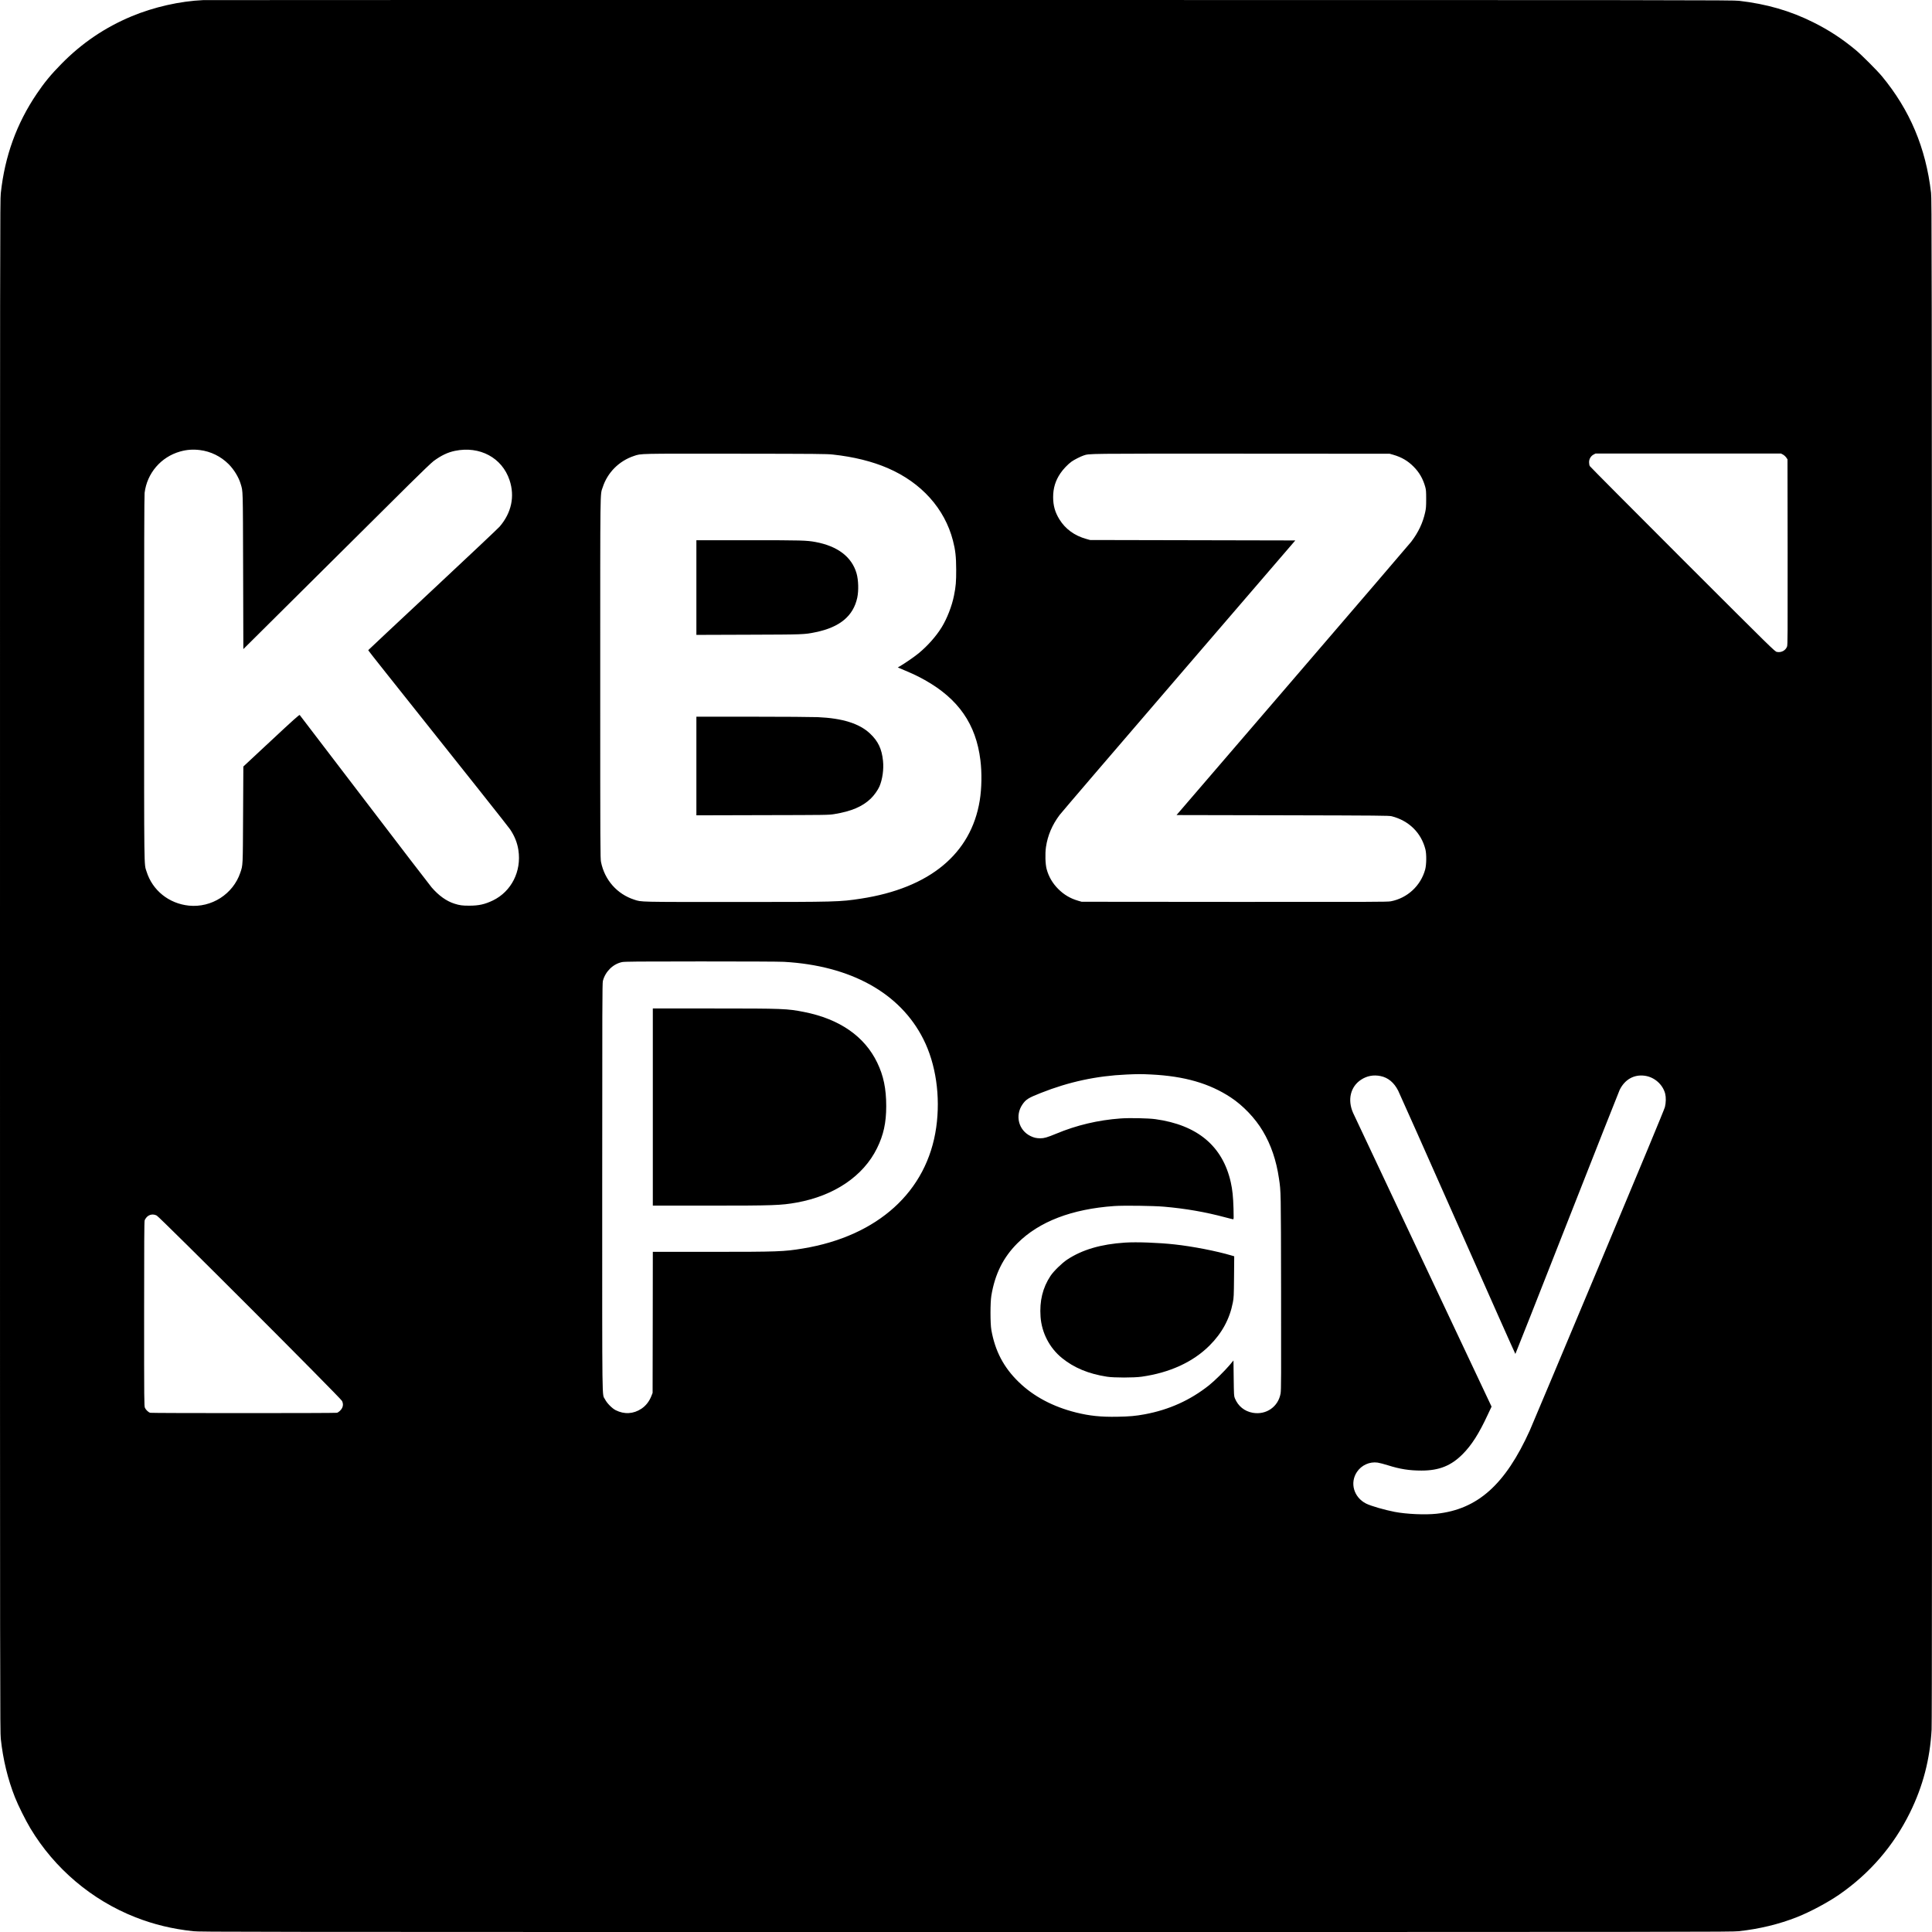 <svg width="512" height="512" viewBox="0 0 512 512" fill="none" xmlns="http://www.w3.org/2000/svg">
    <path d="M53.878 0.028C47.697 0.296 40.758 1.871 34.881 4.32C27.802 7.27 21.645 11.446 16.21 16.997C13.493 19.761 11.743 21.884 9.738 24.858C4.385 32.777 1.271 41.384 0.21 51.204C0.012 53.117 0 59.951 0 256.002C0 451.19 0.012 458.888 0.21 460.8C0.793 466.247 2.064 471.519 3.965 476.312C4.816 478.47 6.776 482.4 8.058 484.534C14.449 495.182 24.315 503.544 35.86 508.081C40.712 509.994 45.633 511.184 51.196 511.79C53.108 511.988 59.942 512 255.978 512C451.152 512 458.848 511.988 460.761 511.79C466.207 511.207 471.478 509.936 476.271 508.035C479.665 506.693 484.411 504.163 487.408 502.087C495.513 496.477 501.834 489.153 506.161 480.359C509.601 473.373 511.467 466.212 511.898 458.351C511.992 456.683 512.015 398.906 511.992 254.428C511.957 63.94 511.945 52.744 511.747 51.087C510.371 39.18 506.137 29.15 498.709 20.181C497.461 18.677 493.286 14.501 491.782 13.254C488.12 10.221 484.714 7.994 480.505 5.894C474.417 2.862 468.213 1.066 460.878 0.214C459.222 0.016 448.096 0.005 256.911 0.005C145.692 -0.007 54.333 0.005 53.878 0.028ZM52.945 119.268C55.825 119.618 58.519 120.936 60.584 123C61.995 124.4 63.277 126.511 63.779 128.237C64.409 130.394 64.362 128.808 64.432 151.259L64.49 172.019L83.674 152.962C94.228 142.489 105.377 131.409 108.455 128.353C111.534 125.298 114.438 122.522 114.905 122.184C116.945 120.691 118.648 119.874 120.584 119.478C127.138 118.125 133.05 121.297 135.033 127.234C136.479 131.561 135.546 135.911 132.397 139.573C132.001 140.028 124.024 147.55 114.648 156.309C105.272 165.056 97.598 172.264 97.587 172.299C97.563 172.345 99.662 175.028 102.251 178.27C124.735 206.505 134.683 219.043 135.185 219.789C136.374 221.562 137.085 223.347 137.377 225.271C138.24 230.904 135.523 236.257 130.636 238.625C128.467 239.663 126.893 240.013 124.374 240.013C122.531 240.024 121.808 239.919 120.409 239.476C118.298 238.8 116.281 237.354 114.391 235.173C113.878 234.566 105.832 224.081 96.514 211.859C87.196 199.636 79.499 189.571 79.429 189.49C79.312 189.373 77.831 190.691 71.884 196.242L64.49 203.135L64.42 215.929C64.35 229.819 64.385 229.178 63.685 231.266C61.773 236.945 56.059 240.607 50.053 240.001C44.758 239.453 40.408 235.966 38.846 230.986C38.158 228.805 38.193 232.047 38.193 179.728C38.193 145.416 38.228 131.374 38.321 130.628C38.962 125.403 42.636 121.111 47.709 119.665C49.47 119.163 51.102 119.046 52.945 119.268ZM220.701 120.458C226.275 121.064 231.15 122.277 235.302 124.073C244.176 127.91 250.346 134.779 252.538 143.247C253.191 145.754 253.389 147.55 253.401 150.921C253.413 154.151 253.308 155.411 252.818 157.837C252.27 160.601 250.975 163.936 249.541 166.257C248.072 168.636 245.844 171.144 243.465 173.115C242.357 174.025 239.862 175.751 238.485 176.556L237.926 176.882L239.663 177.617C242.089 178.643 243.383 179.261 245.109 180.229C253.996 185.221 258.649 191.915 259.815 201.444C260.235 204.803 260.165 208.931 259.64 212.15C257.343 226.274 246.346 235.359 228.165 238.147C222.52 239.01 221.856 239.033 194.917 239.033C169.016 239.033 170.03 239.056 168.106 238.426C163.546 236.957 160.246 233.225 159.278 228.455C159.08 227.475 159.068 225.143 159.068 179.669C159.068 127.747 159.021 131.281 159.721 129.146C160.992 125.216 164.059 122.149 168.013 120.831C169.984 120.178 168.829 120.213 194.87 120.236C216.561 120.259 219.068 120.283 220.701 120.458ZM369.18 120.504C371.384 121.134 373.064 122.102 374.58 123.63C376.119 125.158 377.087 126.849 377.705 129.03C377.915 129.811 377.95 130.219 377.95 132.26C377.95 134.208 377.903 134.779 377.693 135.724C377.075 138.558 375.897 141.054 373.985 143.573C373.647 144.016 359.512 160.496 342.579 180.194L311.792 215.999L339.921 216.057C365.553 216.116 368.119 216.139 368.807 216.314C373.378 217.48 376.644 220.699 377.752 225.108C378.067 226.379 378.032 229.12 377.693 230.403C376.527 234.729 372.959 238.03 368.562 238.858C367.687 239.021 363.443 239.033 327.116 239.01L286.649 238.975L285.716 238.706C283.664 238.112 281.961 237.109 280.457 235.604C278.941 234.088 277.914 232.327 277.378 230.344C277.016 229.003 276.935 226.262 277.191 224.478C277.646 221.399 278.836 218.6 280.818 215.964C281.285 215.346 295.524 198.715 312.468 179.028L343.267 143.223L316.06 143.165L288.865 143.107L287.885 142.827C284.737 141.952 282.334 140.191 280.748 137.625C279.594 135.759 279.092 133.986 279.092 131.736C279.092 129.391 279.687 127.397 281.005 125.449C281.716 124.376 283.011 123.023 283.967 122.335C284.69 121.822 286.323 120.994 287.151 120.714C288.76 120.189 287.244 120.213 328.865 120.224L368.282 120.248L369.18 120.504ZM472.493 120.458C472.773 120.609 473.169 120.959 473.356 121.227L473.706 121.729L473.741 146.291C473.764 168.158 473.752 170.911 473.589 171.342C473.193 172.404 472.05 172.998 470.895 172.765C470.335 172.648 469.974 172.299 445.915 148.262C432.493 134.838 421.414 123.7 421.309 123.513C421.204 123.315 421.122 122.883 421.122 122.51C421.111 121.647 421.577 120.854 422.323 120.458L422.837 120.189H447.408H471.98L472.493 120.458ZM207.756 254.894C225.447 255.897 238.52 263.128 244.69 275.362C248.013 281.929 249.273 290.536 248.107 298.77C245.716 315.727 232.678 327.577 212.771 330.866C207.756 331.694 206.182 331.752 188.433 331.752H173.004L172.981 350.436L172.946 369.131L172.677 369.819C172.106 371.335 171.196 372.513 169.995 373.318C167.873 374.729 165.459 374.869 163.161 373.715C162.205 373.236 160.817 371.825 160.328 370.822C159.523 369.224 159.593 374.274 159.593 314.666C159.593 266.697 159.616 260.586 159.768 259.968C160.409 257.483 162.427 255.477 164.841 254.964C165.47 254.824 168.876 254.789 185.657 254.789C197.506 254.789 206.555 254.824 207.756 254.894ZM305.075 284.751C313.891 285.194 320.48 287.095 326.125 290.804C329.402 292.95 332.644 296.344 334.649 299.726C336.83 303.376 338.241 307.517 338.941 312.333C339.466 315.844 339.454 315.284 339.501 342.283C339.536 364.641 339.524 368.408 339.372 369.259C338.766 372.805 335.559 375.032 331.99 374.403C329.786 374.006 328.107 372.642 327.256 370.566C327.011 369.982 326.999 369.726 326.941 365.247L326.883 360.536L325.821 361.807C324.48 363.381 321.868 365.947 320.41 367.113C315.431 371.067 309.821 373.598 303.384 374.799C300.923 375.254 299.372 375.394 296.095 375.452C291.757 375.534 288.737 375.219 285.133 374.321C279.034 372.793 273.903 370.064 269.996 366.274C265.996 362.402 263.71 358.051 262.719 352.453C262.416 350.739 262.416 345.164 262.719 343.356C263.663 337.653 265.856 333.233 269.623 329.478C275.36 323.728 284.037 320.404 295.302 319.611C297.833 319.436 305.67 319.541 308.48 319.786C314.218 320.287 319.384 321.185 324.667 322.597C325.751 322.888 326.708 323.121 326.801 323.121C326.953 323.121 326.964 322.76 326.894 320.287C326.801 317.139 326.614 315.307 326.171 313.325C324.025 303.738 317.343 298.128 306.183 296.589C304.317 296.332 299.349 296.227 296.958 296.402C291.011 296.834 285.296 298.187 279.885 300.449C277.518 301.429 276.713 301.662 275.687 301.662C274.672 301.65 274.019 301.51 273.121 301.079C269.949 299.551 268.935 295.667 270.94 292.717C271.862 291.364 272.503 290.956 275.815 289.649C283.279 286.687 290.579 285.124 298.486 284.763C301.495 284.623 302.498 284.623 305.075 284.751ZM365.868 285.171C367.862 285.579 369.437 286.885 370.533 289.043C370.848 289.661 377.95 305.616 386.311 324.486C394.673 343.368 401.542 358.81 401.589 358.81C401.624 358.81 407.793 343.205 415.28 324.136C422.778 305.079 429.052 289.183 429.227 288.833C430.592 286.057 433.052 284.681 435.909 285.089C438.44 285.439 440.644 287.387 441.286 289.824C441.53 290.804 441.507 292.215 441.216 293.393C441.052 294.035 434.988 308.636 423.595 335.834C414.032 358.635 405.857 378.1 405.414 379.079C398.93 393.425 391.594 399.991 380.702 401.157C377.67 401.484 372.76 401.262 369.623 400.667C366.906 400.142 363.314 399.104 362.031 398.463C358.778 396.819 357.658 392.981 359.606 390.077C360.807 388.281 362.964 387.302 365.087 387.605C365.565 387.675 366.789 387.99 367.816 388.316C371.011 389.331 373.495 389.716 376.725 389.716C381.39 389.716 384.574 388.433 387.641 385.342C390.008 382.951 391.921 379.966 394.242 374.974L395.279 372.77L377.064 334.154C367.058 312.917 358.731 295.259 358.58 294.921C357.052 291.469 357.891 287.97 360.69 286.139C362.253 285.113 363.991 284.786 365.868 285.171ZM41.528 322.13C42.368 322.55 90.321 370.519 90.659 371.289C90.951 371.942 90.963 372.49 90.683 373.096C90.438 373.633 89.761 374.274 89.295 374.403C88.887 374.519 40.21 374.519 39.802 374.403C39.336 374.274 38.659 373.633 38.414 373.096C38.204 372.653 38.193 371.58 38.193 348.266C38.193 329.361 38.228 323.798 38.333 323.425C38.414 323.168 38.671 322.76 38.892 322.538C39.615 321.815 40.583 321.664 41.528 322.13Z" fill="black"/>
    <path d="M184.549 155.714V168.252L198.345 168.205C213.098 168.158 213.144 168.158 216.141 167.54C222.544 166.234 226.147 163.248 227.185 158.385C227.582 156.496 227.5 153.732 226.999 151.959C225.739 147.585 221.996 144.728 216.095 143.632C213.692 143.2 212.573 143.165 198.404 143.165H184.549V155.714Z" fill="black"/>
    <path d="M184.549 202.995V216.069L202.077 216.022C219.313 215.987 219.617 215.987 221.109 215.742C225.622 215.008 228.561 213.748 230.765 211.637C231.628 210.809 232.655 209.363 233.063 208.418C233.867 206.54 234.241 203.858 234.007 201.63C233.681 198.447 232.713 196.429 230.579 194.411C227.757 191.74 223.255 190.329 216.678 190.049C215.337 189.991 207.547 189.933 199.395 189.933H184.549V202.995Z" fill="black"/>
    <path d="M173.004 293.381V319.506H187.733C205.051 319.506 206.963 319.436 211.138 318.69C221.074 316.894 228.794 311.68 232.421 304.286C234.147 300.787 234.859 297.533 234.859 293.148C234.859 288.506 234.147 285.078 232.468 281.602C229.109 274.639 222.509 270.056 213.121 268.19C208.643 267.304 207.628 267.257 189.132 267.257H173.004V293.381Z" fill="black"/>
    <path d="M298.136 329.303C291.734 329.723 286.789 331.18 282.801 333.816C281.401 334.749 279.22 336.884 278.392 338.131C276.317 341.269 275.465 344.768 275.757 348.943C276.06 353.2 278.124 357.2 281.424 359.883C284.62 362.483 288.468 364.081 293.355 364.839C295.22 365.131 300.48 365.131 302.544 364.839C309.973 363.79 316.142 360.967 320.527 356.594C323.839 353.293 325.88 349.538 326.719 345.164C326.964 343.928 326.987 343.415 327.034 338.376L327.081 332.93L326.451 332.743C322.381 331.53 316.072 330.306 311.256 329.781C306.999 329.314 301.215 329.104 298.136 329.303Z" fill="black"/>
</svg>